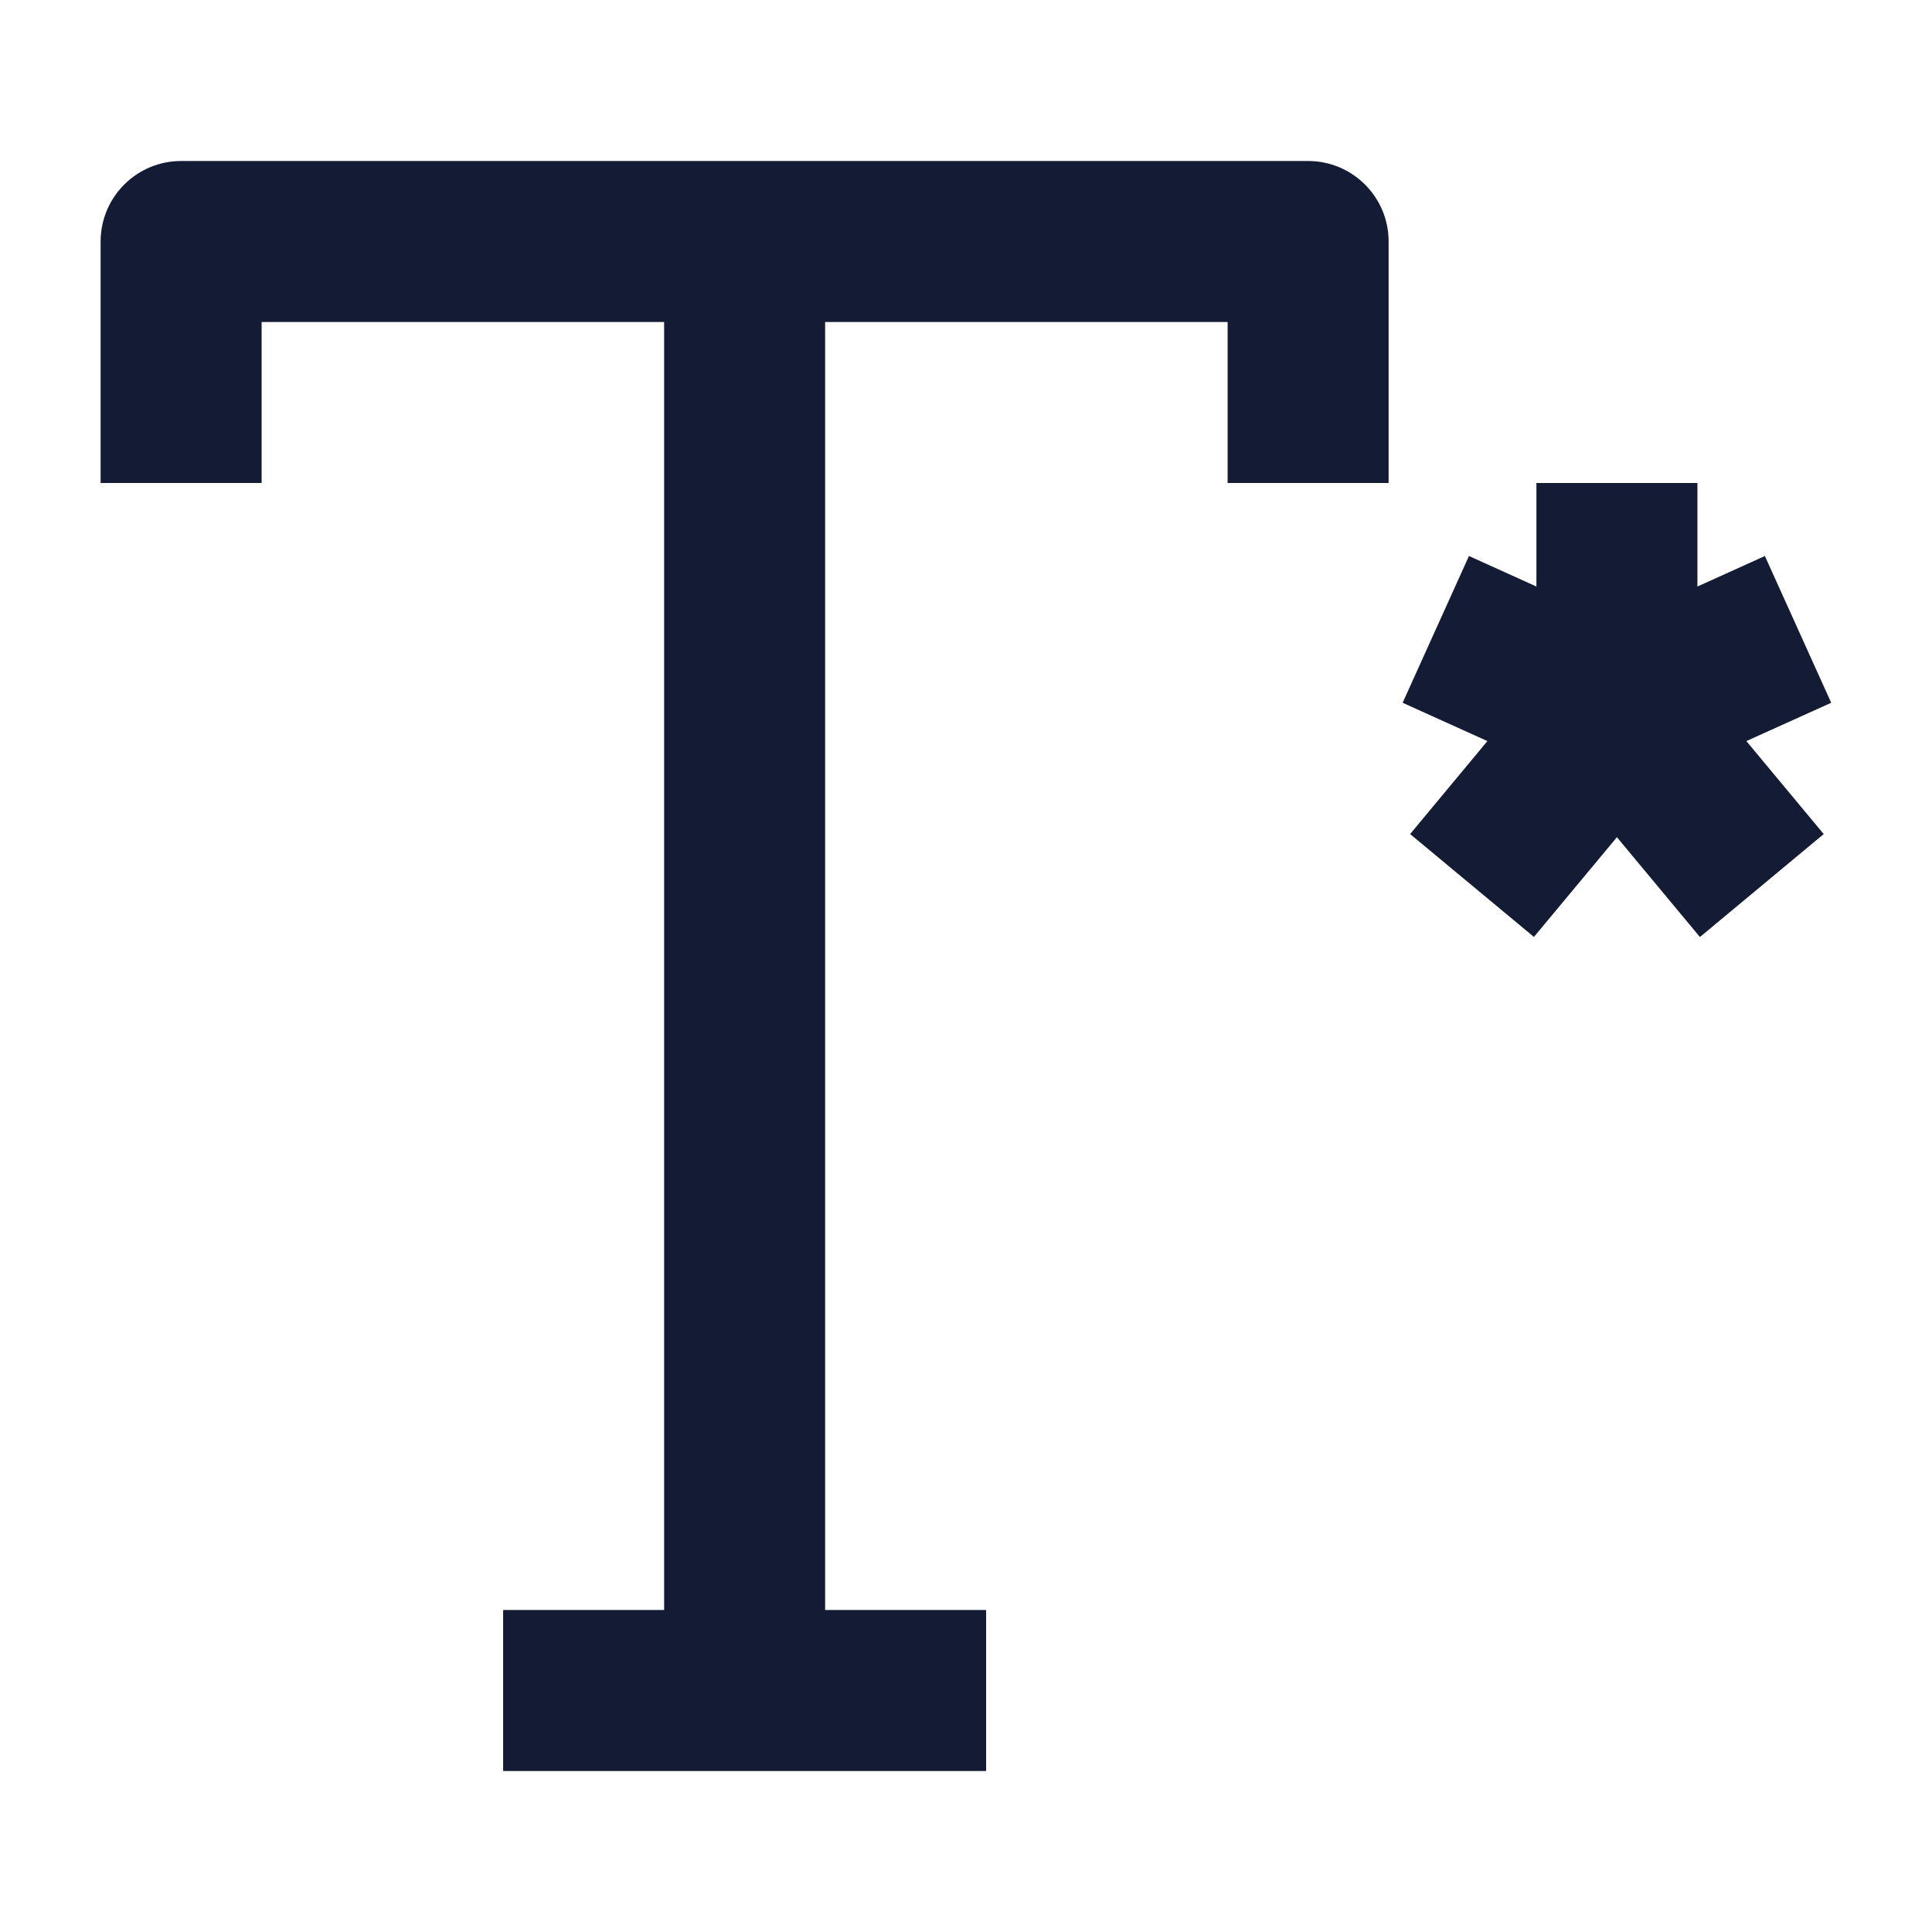 <svg width="24" height="24" viewBox="0 0 24 24" fill="none" xmlns="http://www.w3.org/2000/svg">
<path fill-rule="evenodd" clip-rule="evenodd" d="M8.25 20V3H10.25V20H12.25V22H6.25V20H8.25Z" fill="#141B34"/>
<path fill-rule="evenodd" clip-rule="evenodd" d="M1.543 2.293C1.73 2.105 1.985 2 2.25 2L16.25 2C16.802 2 17.25 2.448 17.25 3V6H15.25V4L3.25 4L3.25 6L1.25 6L1.25 3C1.25 2.735 1.355 2.48 1.543 2.293Z" fill="#141B34"/>
<path fill-rule="evenodd" clip-rule="evenodd" d="M19.086 7.286L19.086 6L21.086 6L21.086 7.286L21.924 6.907L22.748 8.73L21.694 9.206L22.655 10.361L21.117 11.64L20.086 10.4L19.055 11.639L17.517 10.361L18.477 9.206L17.424 8.73L18.248 6.907L19.086 7.286Z" fill="#141B34"/>
</svg>
